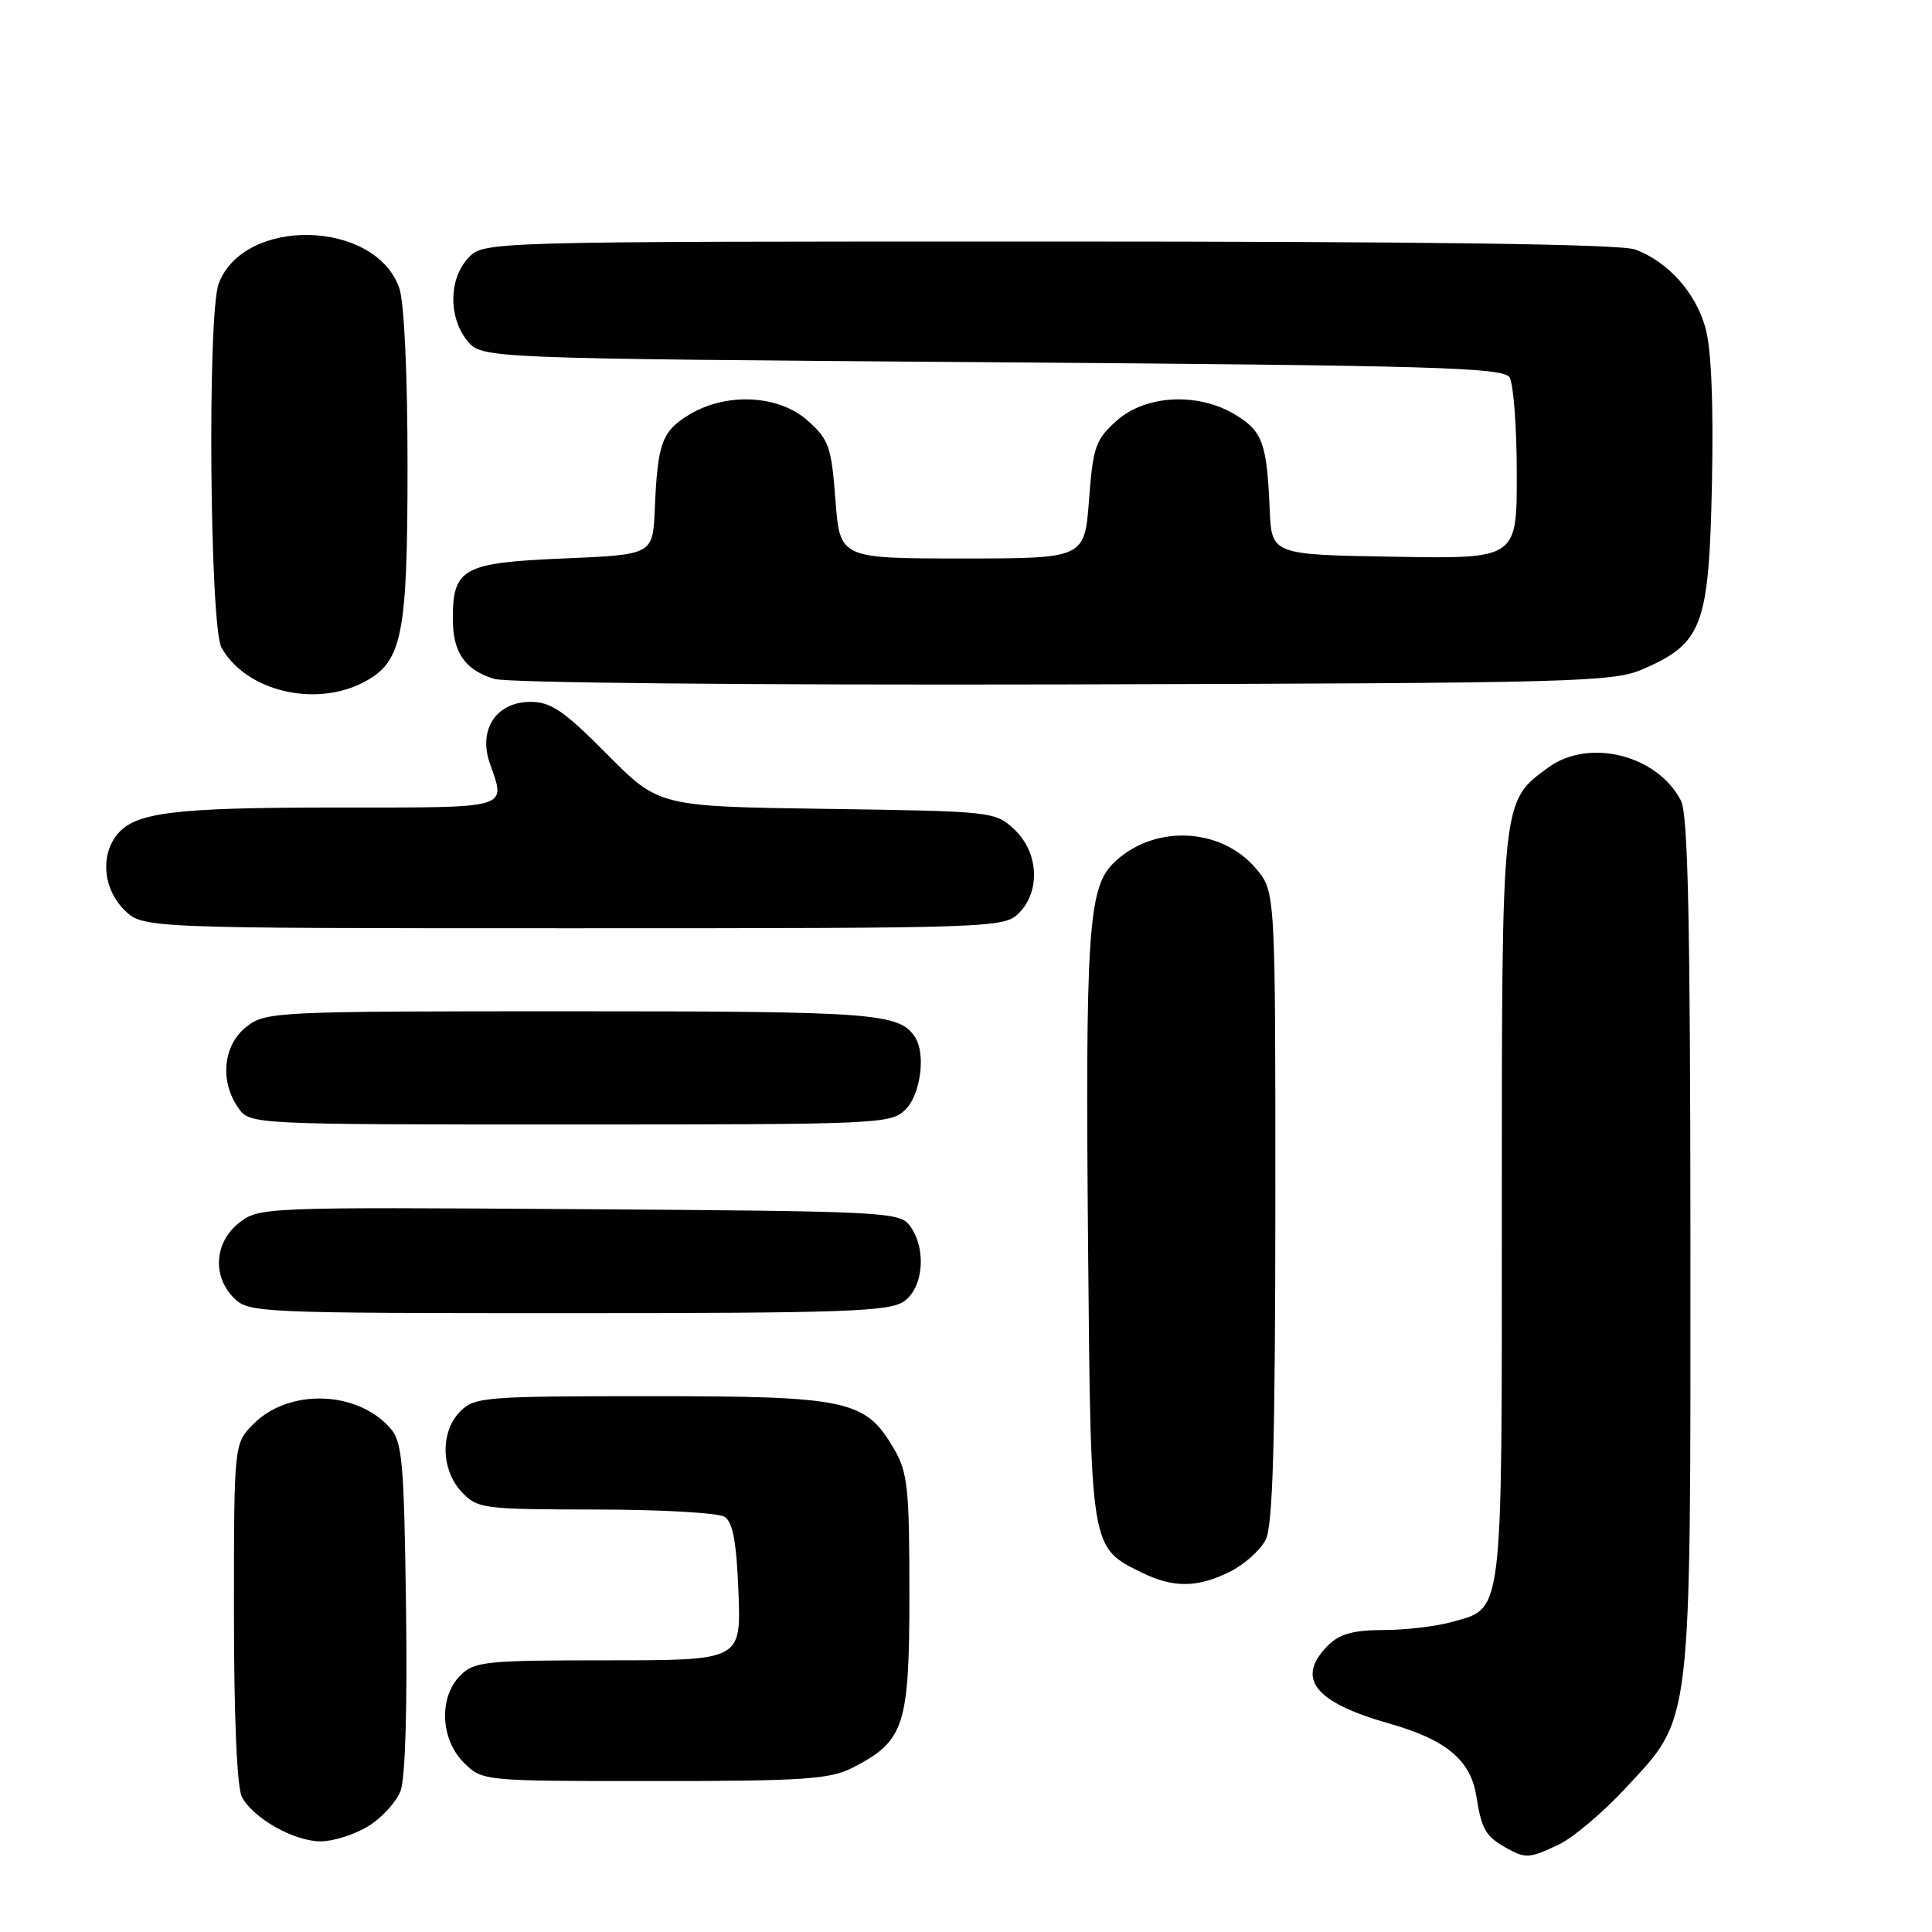 <?xml version="1.0" encoding="UTF-8" standalone="no"?>
<!DOCTYPE svg PUBLIC "-//W3C//DTD SVG 1.1//EN" "http://www.w3.org/Graphics/SVG/1.1/DTD/svg11.dtd" >
<svg xmlns="http://www.w3.org/2000/svg" xmlns:xlink="http://www.w3.org/1999/xlink" version="1.1" viewBox="0 0 256 256">
 <g >
 <path fill="currentColor"
d=" M 206.59 244.39 C 208.46 243.50 212.45 240.12 215.46 236.87 C 224.26 227.37 224.00 229.52 223.99 164.57 C 223.97 122.06 223.67 107.92 222.74 106.10 C 219.62 100.03 210.53 97.76 205.15 101.70 C 198.94 106.25 199.00 105.61 199.00 160.03 C 199.00 215.14 199.26 213.00 192.22 214.96 C 190.17 215.52 186.14 215.99 183.25 215.99 C 179.34 216.00 177.49 216.51 176.00 218.00 C 171.63 222.37 174.11 225.55 184.09 228.38 C 191.59 230.50 194.85 233.21 195.61 237.93 C 196.32 242.39 196.83 243.29 199.50 244.81 C 202.14 246.30 202.61 246.28 206.59 244.39 Z  M 48.77 242.00 C 50.58 240.90 52.51 238.78 53.08 237.30 C 53.70 235.65 53.99 226.10 53.80 212.90 C 53.53 193.36 53.31 191.00 51.63 189.14 C 47.19 184.24 38.27 184.00 33.61 188.66 C 31.00 191.27 31.00 191.27 31.00 213.70 C 31.00 227.64 31.40 236.88 32.06 238.12 C 33.58 240.95 38.98 243.99 42.50 243.99 C 44.15 243.99 46.97 243.09 48.77 242.00 Z  M 112.93 234.25 C 119.85 230.72 120.50 228.75 120.50 211.18 C 120.50 197.23 120.28 195.11 118.47 192.00 C 114.69 185.50 112.41 185.00 86.25 185.00 C 64.33 185.00 62.89 185.11 61.00 187.00 C 58.32 189.68 58.41 194.74 61.17 197.69 C 63.27 199.91 63.95 200.00 78.92 200.02 C 87.49 200.02 95.17 200.46 96.00 200.98 C 97.11 201.68 97.59 204.30 97.85 210.96 C 98.20 220.00 98.20 220.00 80.60 220.00 C 64.33 220.00 62.85 220.15 61.00 222.00 C 58.13 224.87 58.34 230.44 61.45 233.55 C 63.91 236.00 63.91 236.00 86.70 236.00 C 106.43 236.00 109.96 235.76 112.93 234.25 Z  M 162.99 208.25 C 164.90 207.29 167.03 205.38 167.72 204.00 C 168.66 202.12 168.97 191.12 168.99 159.83 C 169.00 118.15 169.00 118.15 166.44 115.11 C 161.74 109.53 152.70 109.21 147.47 114.44 C 144.20 117.71 143.80 123.86 144.18 165.50 C 144.54 205.43 144.47 205.01 151.30 208.38 C 155.47 210.43 158.70 210.40 162.99 208.25 Z  M 119.78 172.44 C 122.38 170.62 122.79 165.47 120.58 162.44 C 119.22 160.58 117.41 160.49 76.76 160.22 C 34.95 159.94 34.31 159.97 31.67 162.04 C 28.41 164.61 28.11 169.11 31.00 172.00 C 32.94 173.94 34.33 174.00 75.28 174.00 C 111.92 174.00 117.85 173.79 119.78 172.44 Z  M 120.00 147.00 C 122.00 145.00 122.70 139.59 121.23 137.40 C 119.13 134.24 115.87 134.00 75.70 134.00 C 36.31 134.00 35.20 134.05 32.63 136.07 C 29.57 138.49 29.09 143.25 31.56 146.78 C 33.11 149.00 33.11 149.00 75.56 149.00 C 116.67 149.00 118.06 148.94 120.00 147.00 Z  M 135.00 121.00 C 137.90 118.10 137.63 112.94 134.42 109.92 C 131.88 107.53 131.56 107.50 109.58 107.18 C 87.31 106.87 87.31 106.87 80.43 99.93 C 74.73 94.19 73.00 93.00 70.30 93.00 C 65.77 93.00 63.34 96.66 64.90 101.13 C 67.03 107.26 67.92 107.00 44.74 107.00 C 22.82 107.00 17.75 107.64 15.42 110.71 C 13.28 113.54 13.73 117.82 16.45 120.55 C 18.91 123.00 18.91 123.00 75.95 123.00 C 131.67 123.00 133.05 122.95 135.00 121.00 Z  M 48.13 90.43 C 53.31 87.75 54.00 84.39 54.00 61.68 C 54.00 49.57 53.56 40.03 52.91 38.18 C 49.75 29.11 32.36 28.67 28.98 37.57 C 27.46 41.55 27.79 82.99 29.35 85.81 C 32.53 91.53 41.66 93.78 48.13 90.43 Z  M 217.76 88.64 C 225.60 85.21 226.45 82.91 226.84 64.10 C 227.06 53.42 226.76 46.22 225.98 43.44 C 224.67 38.75 221.05 34.71 216.68 33.06 C 214.79 32.35 189.46 32.00 138.97 32.00 C 64.08 32.00 64.08 32.00 62.04 34.19 C 59.46 36.96 59.40 42.04 61.91 45.14 C 63.82 47.50 63.82 47.50 131.45 48.00 C 190.10 48.43 199.20 48.70 200.02 50.00 C 200.54 50.83 200.98 56.57 200.98 62.77 C 201.00 74.05 201.00 74.05 184.75 73.77 C 168.50 73.50 168.50 73.50 168.24 67.50 C 167.87 58.73 167.30 57.15 163.72 54.97 C 158.78 51.96 151.81 52.30 147.96 55.75 C 145.16 58.25 144.83 59.21 144.30 66.25 C 143.71 74.00 143.71 74.00 127.50 74.00 C 111.29 74.00 111.29 74.00 110.70 66.25 C 110.17 59.21 109.84 58.25 107.04 55.75 C 103.19 52.30 96.22 51.96 91.28 54.97 C 87.70 57.15 87.13 58.73 86.76 67.50 C 86.50 73.50 86.50 73.50 74.67 74.00 C 61.34 74.56 60.00 75.29 60.00 82.00 C 60.00 86.46 61.59 88.76 65.50 89.96 C 67.22 90.48 99.35 90.79 141.00 90.69 C 209.31 90.51 213.75 90.39 217.76 88.64 Z "/>
</g>
</svg>